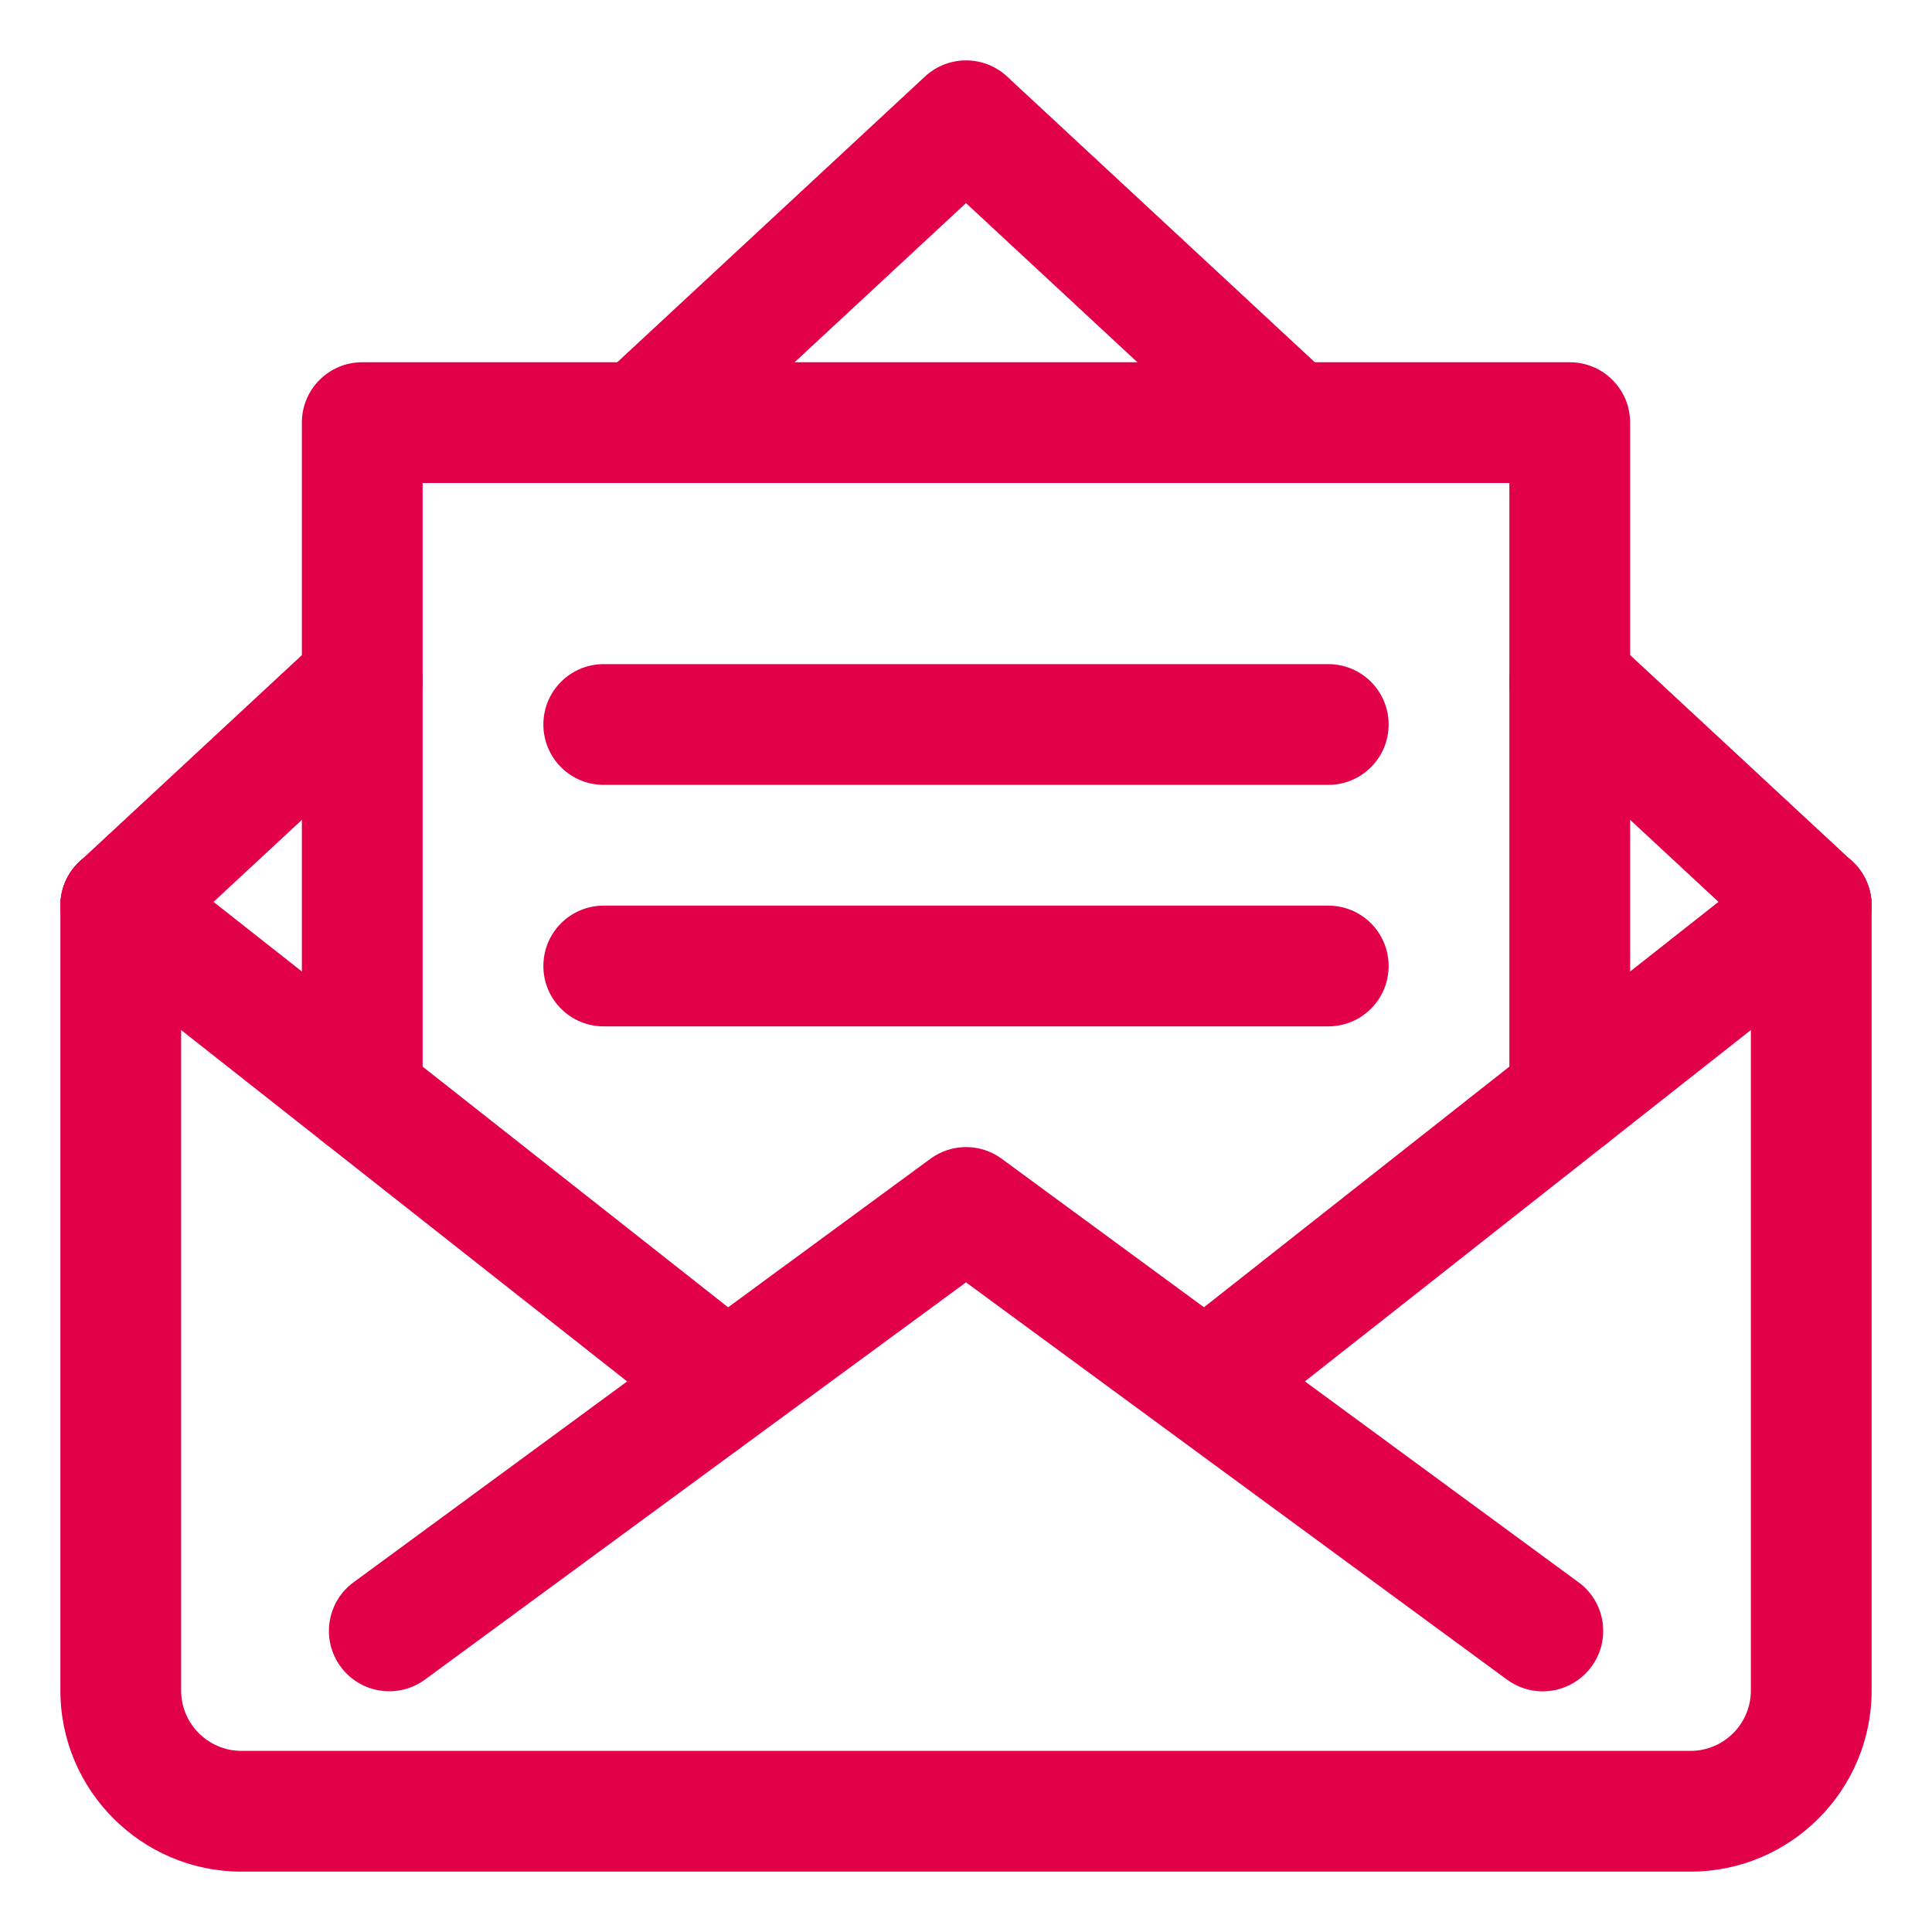 <svg xmlns="http://www.w3.org/2000/svg" xmlns:xlink="http://www.w3.org/1999/xlink" version="1.1" x="0px" y="0px" viewBox="0 0 32 32" style="enable-background:new 0 0 32 32;" xml:space="preserve"><g><path d="M28,31H4c-1.654,0-3-1.346-3-3V15c0-0.553,0.447-1,1-1s1,0.447,1,1v13c0,0.552,0.448,1,1,1h24c0.552,0,1-0.448,1-1V15   c0-0.553,0.447-1,1-1s1,0.447,1,1v13C31,29.654,29.654,31,28,31z" fill="#e20049"/></g><g><path d="M2,16c-0.269,0-0.536-0.107-0.732-0.319c-0.376-0.405-0.353-1.038,0.052-1.413l4-3.714   c0.403-0.376,1.037-0.354,1.413,0.052s0.353,1.038-0.052,1.413l-4,3.714C2.488,15.911,2.244,16,2,16z" fill="#e20049"/></g><g><path d="M21.385,8c-0.244,0-0.488-0.089-0.681-0.268L16,3.364l-4.704,4.368c-0.405,0.374-1.039,0.353-1.413-0.052   C9.507,7.275,9.53,6.643,9.935,6.268l5.385-5c0.385-0.357,0.977-0.357,1.361,0l5.385,5c0.404,0.375,0.428,1.008,0.052,1.413   C21.921,7.893,21.653,8,21.385,8z" fill="#e20049"/></g><g><path d="M30,16c-0.244,0-0.488-0.089-0.681-0.268l-4-3.714c-0.404-0.375-0.428-1.008-0.052-1.413   c0.374-0.405,1.009-0.428,1.413-0.052l4,3.714c0.404,0.375,0.428,1.008,0.052,1.413C30.536,15.893,30.269,16,30,16z" fill="#e20049"/></g><g><path d="M25.552,28.014c-0.205,0-0.412-0.063-0.591-0.194L16,21.24l-8.961,6.579c-0.448,0.327-1.072,0.229-1.397-0.214   c-0.327-0.445-0.231-1.071,0.214-1.397l9.553-7.014c0.352-0.26,0.832-0.26,1.184,0l9.553,7.014   c0.445,0.326,0.541,0.952,0.214,1.397C26.163,27.872,25.859,28.014,25.552,28.014z" fill="#e20049"/></g><g><path d="M20.295,23.647c-0.296,0-0.589-0.131-0.786-0.381c-0.342-0.434-0.268-1.062,0.166-1.404l9.706-7.647   c0.436-0.342,1.063-0.267,1.404,0.166c0.342,0.434,0.268,1.062-0.166,1.404l-9.706,7.647   C20.729,23.577,20.512,23.647,20.295,23.647z" fill="#e20049"/></g><g><path d="M11.705,23.647c-0.217,0-0.435-0.07-0.618-0.215l-9.706-7.647c-0.434-0.342-0.508-0.971-0.166-1.404   c0.342-0.433,0.972-0.508,1.404-0.166l9.706,7.647c0.434,0.342,0.508,0.971,0.166,1.404C12.294,23.517,12.001,23.647,11.705,23.647   z" fill="#e20049"/></g><g><path d="M26,19.151c-0.553,0-1-0.447-1-1V8H7v10.151c0,0.553-0.447,1-1,1s-1-0.447-1-1V7c0-0.553,0.447-1,1-1h20   c0.553,0,1,0.447,1,1v11.151C27,18.704,26.553,19.151,26,19.151z" fill="#e20049"/></g><g><path d="M22,13H10c-0.553,0-1-0.447-1-1s0.447-1,1-1h12c0.553,0,1,0.447,1,1S22.553,13,22,13z" fill="#e20049"/></g><g><path d="M22,17H10c-0.553,0-1-0.447-1-1s0.447-1,1-1h12c0.553,0,1,0.447,1,1S22.553,17,22,17z" fill="#e20049"/></g></svg>